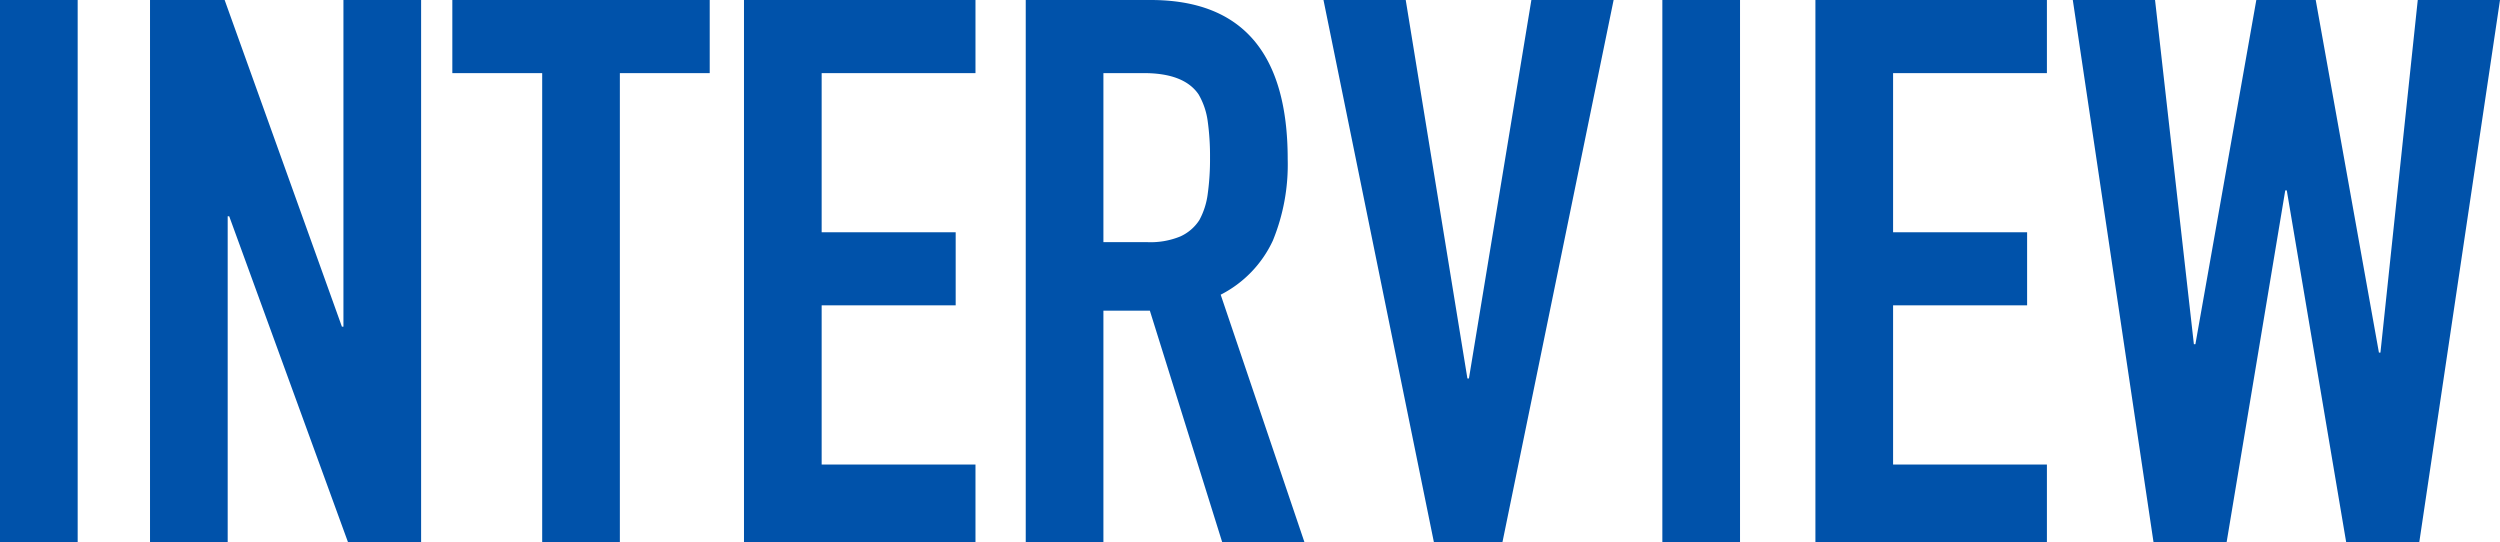 <svg xmlns="http://www.w3.org/2000/svg" width="393.96" height="85.44" viewBox="0 0 393.96 85.44">
  <path id="パス_881" data-name="パス 881" d="M6.12,0V-85.44H18.36V0ZM29.76,0V-85.44H41.52L60-33.96h.24V-85.44H72.48V0H60.96L42.24-51.36H42V0Zm61.8,0V-73.92H77.4V-85.44h40.56v11.52H103.8V0Zm31.8,0V-85.44h36.48v11.52H135.6v25.08h21.12v11.52H135.6v25.08h24.24V0ZM180-73.92v26.64h6.96a12.315,12.315,0,0,0,5.16-.9,7.013,7.013,0,0,0,3-2.58,11.729,11.729,0,0,0,1.32-4.14,39.807,39.807,0,0,0,.36-5.7,39.807,39.807,0,0,0-.36-5.7A11.407,11.407,0,0,0,195-70.56q-2.28-3.36-8.64-3.36ZM167.76,0V-85.44h19.68q21.6,0,21.6,25.08a31.607,31.607,0,0,1-2.34,12.84A18.145,18.145,0,0,1,198.48-39l13.2,39H198.72l-11.4-36.48H180V0ZM260.4-85.44,242.88,0h-10.8l-17.4-85.44h12.96l9.72,59.64h.24l9.84-59.64ZM268.08,0V-85.44h12.24V0ZM292.2,0V-85.44h36.48v11.52H304.44v25.08h21.12v11.52H304.44v25.08h24.24V0ZM400.08-85.44,387.36,0H375.84l-9.36-55.44h-.24L357,0H345.48L332.76-85.44h12.96l6.12,54.24h.24l9.6-54.24h9.36L381-29.88h.24l5.88-55.56Z" transform="translate(-6.12 85.44)" fill="#0052aa"/>
</svg>
